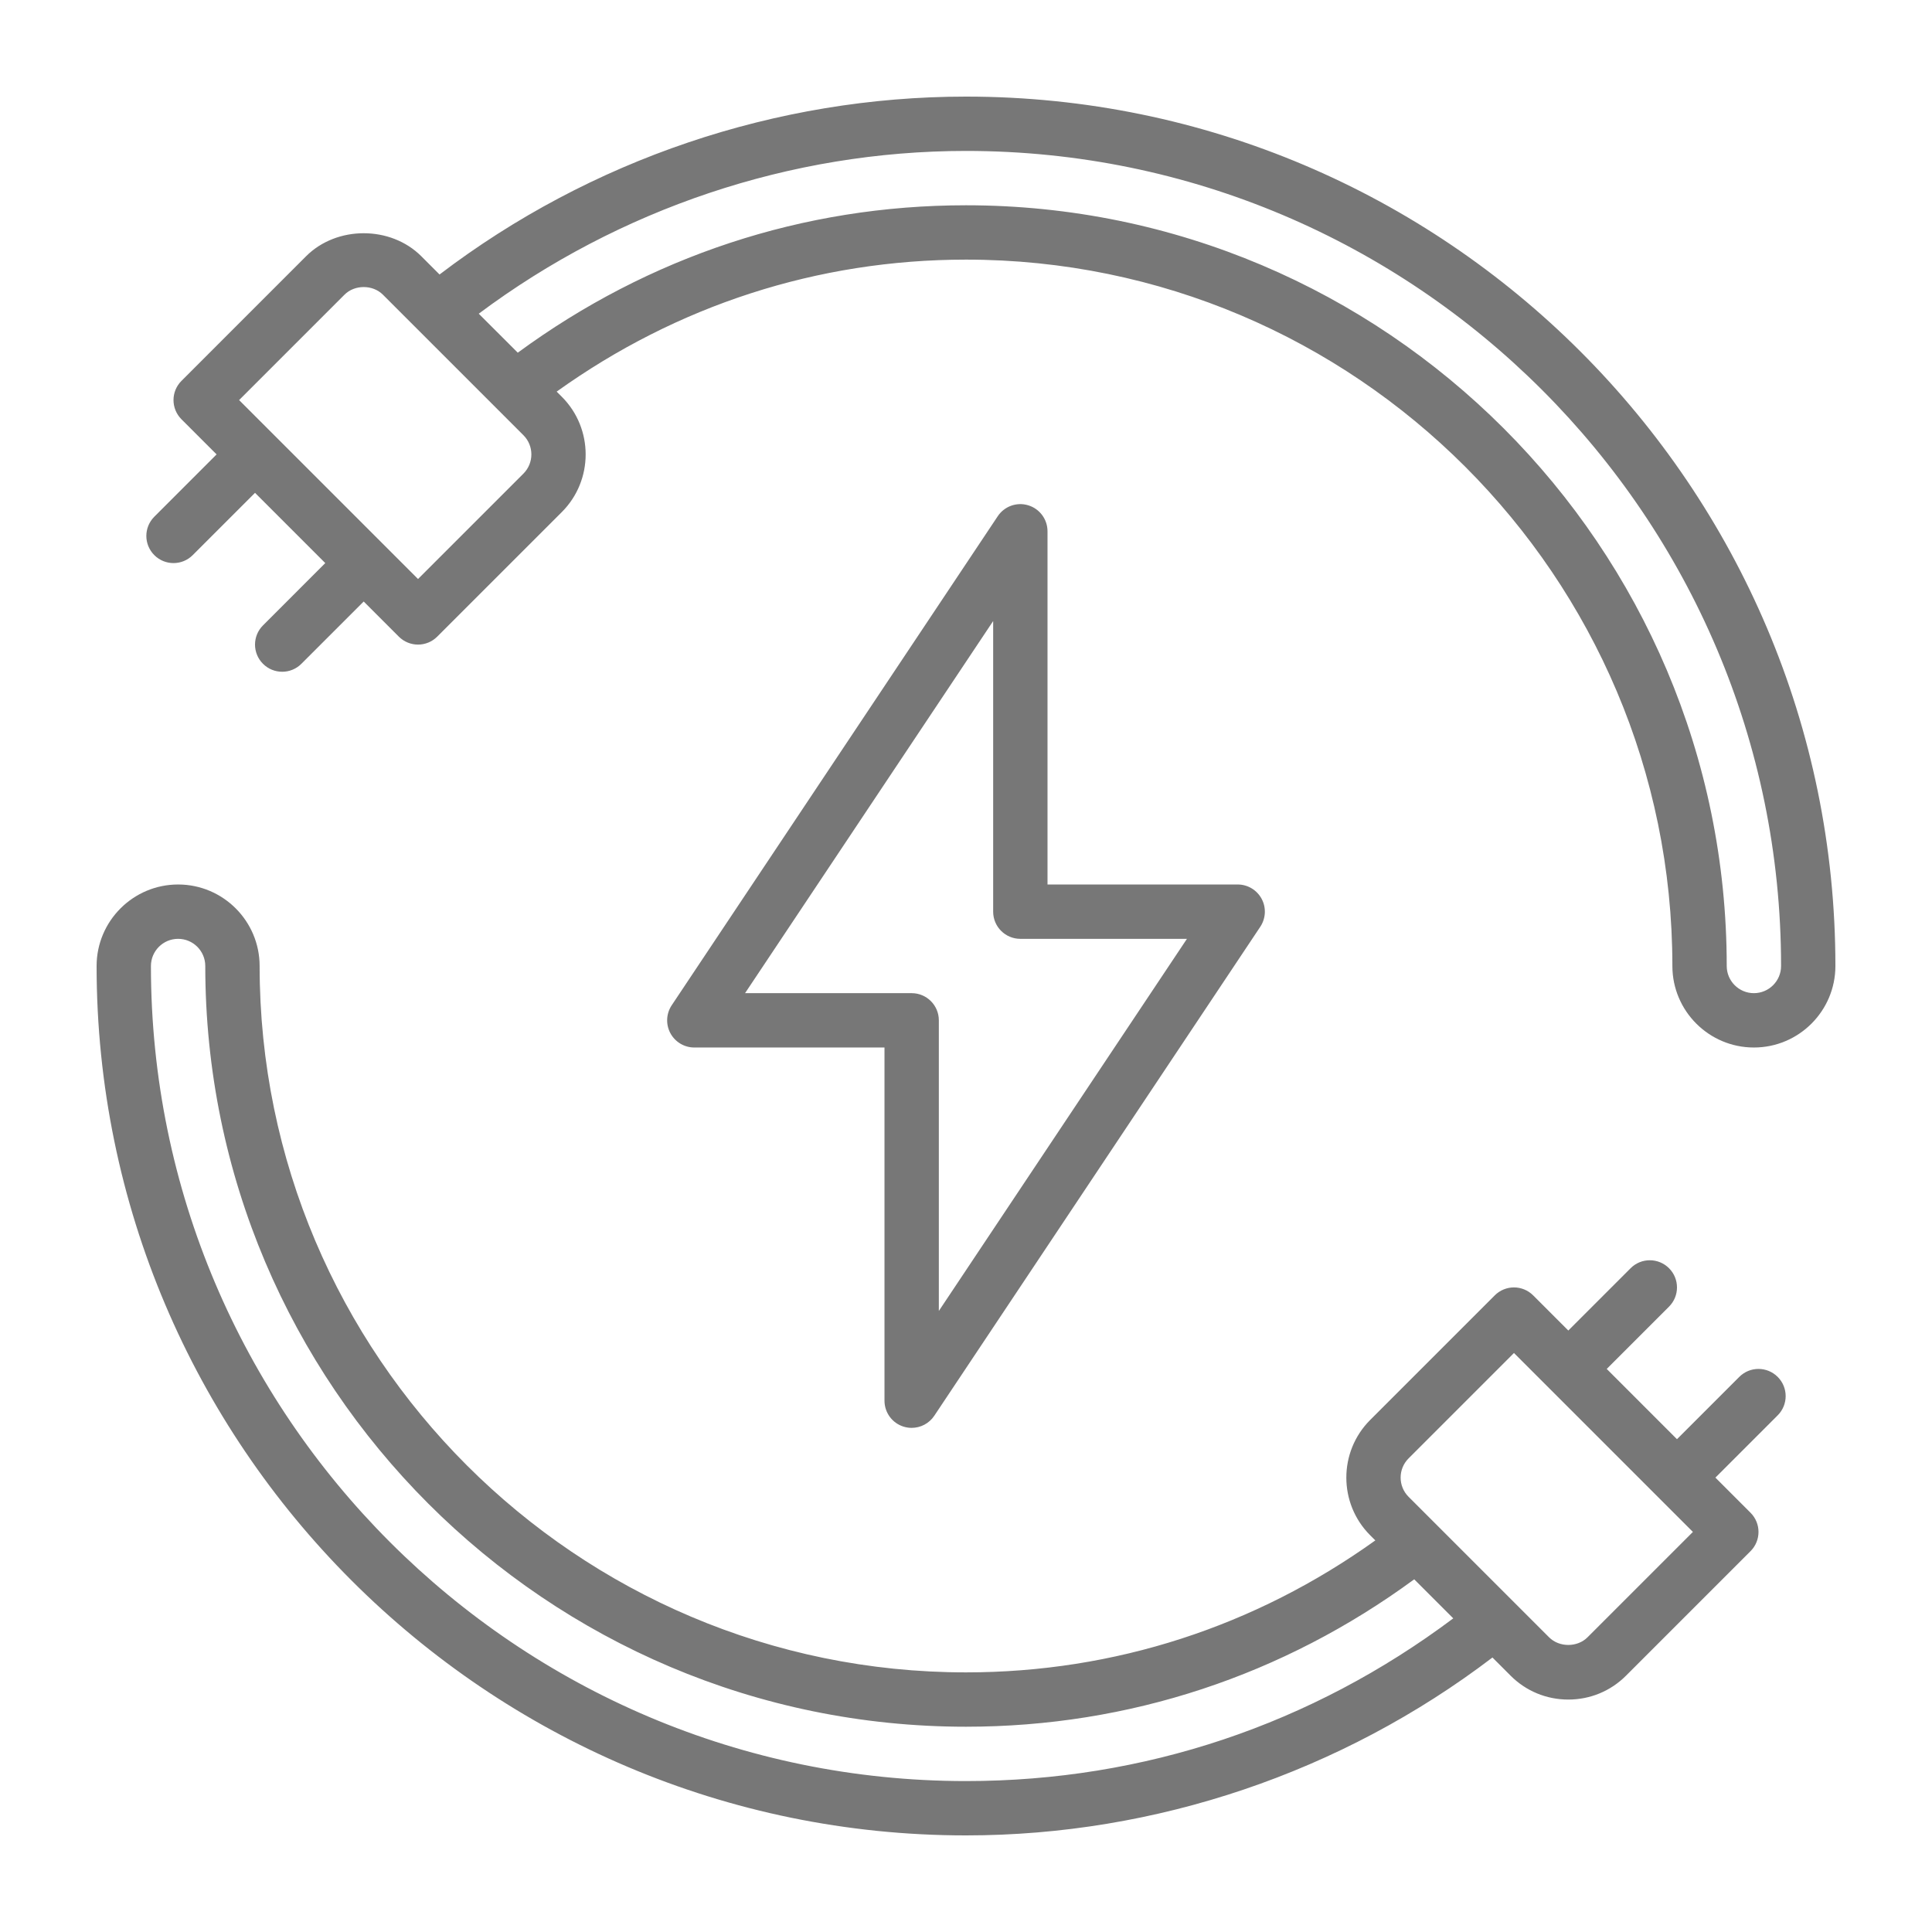 <svg width="100" height="100" viewBox="0 0 100 100" fill="none" xmlns="http://www.w3.org/2000/svg">
<path d="M90.025 71.268L86.8 74.493L83.164 70.856L86.388 67.632C86.938 67.082 86.938 66.193 86.388 65.643C85.838 65.093 84.948 65.093 84.4 65.643L81.175 68.868L79.357 67.049C78.807 66.499 77.917 66.499 77.368 67.049L70.919 73.498C69.275 75.142 69.275 77.82 70.919 79.464L71.187 79.731C64.967 84.187 57.685 86.562 50 86.562C29.839 86.562 13.438 70.16 13.438 50C13.438 47.674 11.545 45.781 9.219 45.781C6.893 45.781 5 47.674 5 50C5 74.813 25.187 95 50 95C59.825 95 69.447 91.735 77.249 85.792L78.192 86.736C78.986 87.53 80.046 87.969 81.175 87.969C82.304 87.969 83.365 87.53 84.158 86.737L90.607 80.288C91.157 79.738 91.157 78.849 90.607 78.299L88.789 76.481L92.013 73.257C92.563 72.707 92.563 71.818 92.013 71.268C91.463 70.718 90.573 70.718 90.025 71.268V71.268ZM50 92.188C26.738 92.188 7.812 73.262 7.812 50C7.812 49.225 8.443 48.594 9.219 48.594C9.995 48.594 10.625 49.225 10.625 50C10.625 71.711 28.288 89.375 50 89.375C58.435 89.375 66.419 86.723 73.2 81.745L75.221 83.766C67.893 89.258 59.219 92.188 50 92.188V92.188ZM82.169 84.747C81.642 85.274 80.708 85.274 80.181 84.747L72.908 77.474C72.359 76.925 72.359 76.034 72.908 75.486L78.363 70.031L87.624 79.292L82.169 84.747Z" fill="#777777"/>
<path d="M53.22 26.154C52.628 25.973 51.986 26.205 51.643 26.72L34.768 52.032C34.481 52.464 34.453 53.018 34.697 53.475C34.942 53.933 35.419 54.219 35.938 54.219H45.781V72.5C45.781 73.119 46.186 73.667 46.78 73.846C46.915 73.886 47.051 73.906 47.188 73.906C47.649 73.906 48.093 73.678 48.358 73.28L65.233 47.968C65.519 47.536 65.548 46.982 65.303 46.525C65.058 46.067 64.582 45.781 64.063 45.781H54.219V27.5C54.219 26.881 53.814 26.333 53.22 26.154V26.154ZM61.436 48.594L48.594 67.855V52.812C48.594 52.036 47.965 51.406 47.188 51.406H38.564L51.406 32.145V47.188C51.406 47.964 52.035 48.594 52.813 48.594H61.436Z" fill="#777777"/>
<path d="M50 5C40.175 5 30.553 8.265 22.751 14.208L21.808 13.264C20.22 11.675 17.43 11.675 15.842 13.264L9.393 19.714C8.843 20.263 8.843 21.152 9.393 21.702L11.211 23.52L7.987 26.745C7.437 27.295 7.437 28.183 7.987 28.733C8.261 29.008 8.621 29.145 8.981 29.145C9.341 29.145 9.701 29.008 9.975 28.733L13.2 25.509L16.836 29.145L13.612 32.37C13.062 32.92 13.062 33.808 13.612 34.358C13.886 34.633 14.246 34.77 14.606 34.77C14.966 34.77 15.326 34.633 15.6 34.358L18.825 31.134L20.643 32.952C20.917 33.226 21.277 33.364 21.637 33.364C21.997 33.364 22.357 33.226 22.631 32.952L29.081 26.503C30.724 24.859 30.724 22.182 29.081 20.538L28.813 20.27C35.033 15.813 42.315 13.438 50 13.438C70.161 13.438 86.562 29.84 86.562 50C86.562 52.326 88.455 54.219 90.781 54.219C93.107 54.219 95 52.326 95 50C95 25.187 74.812 5 50 5ZM27.092 24.515L21.637 29.969L12.376 20.708L17.831 15.253C18.358 14.726 19.292 14.726 19.819 15.253L27.092 22.526C27.641 23.073 27.641 23.966 27.092 24.515ZM90.781 51.406C90.005 51.406 89.375 50.775 89.375 50C89.375 28.288 71.711 10.625 50 10.625C41.565 10.625 33.581 13.277 26.8 18.255L24.78 16.237C32.038 10.813 40.917 7.812 50 7.812C73.262 7.812 92.188 26.738 92.188 50C92.188 50.775 91.558 51.406 90.781 51.406Z" fill="#777777"/>
</svg>

